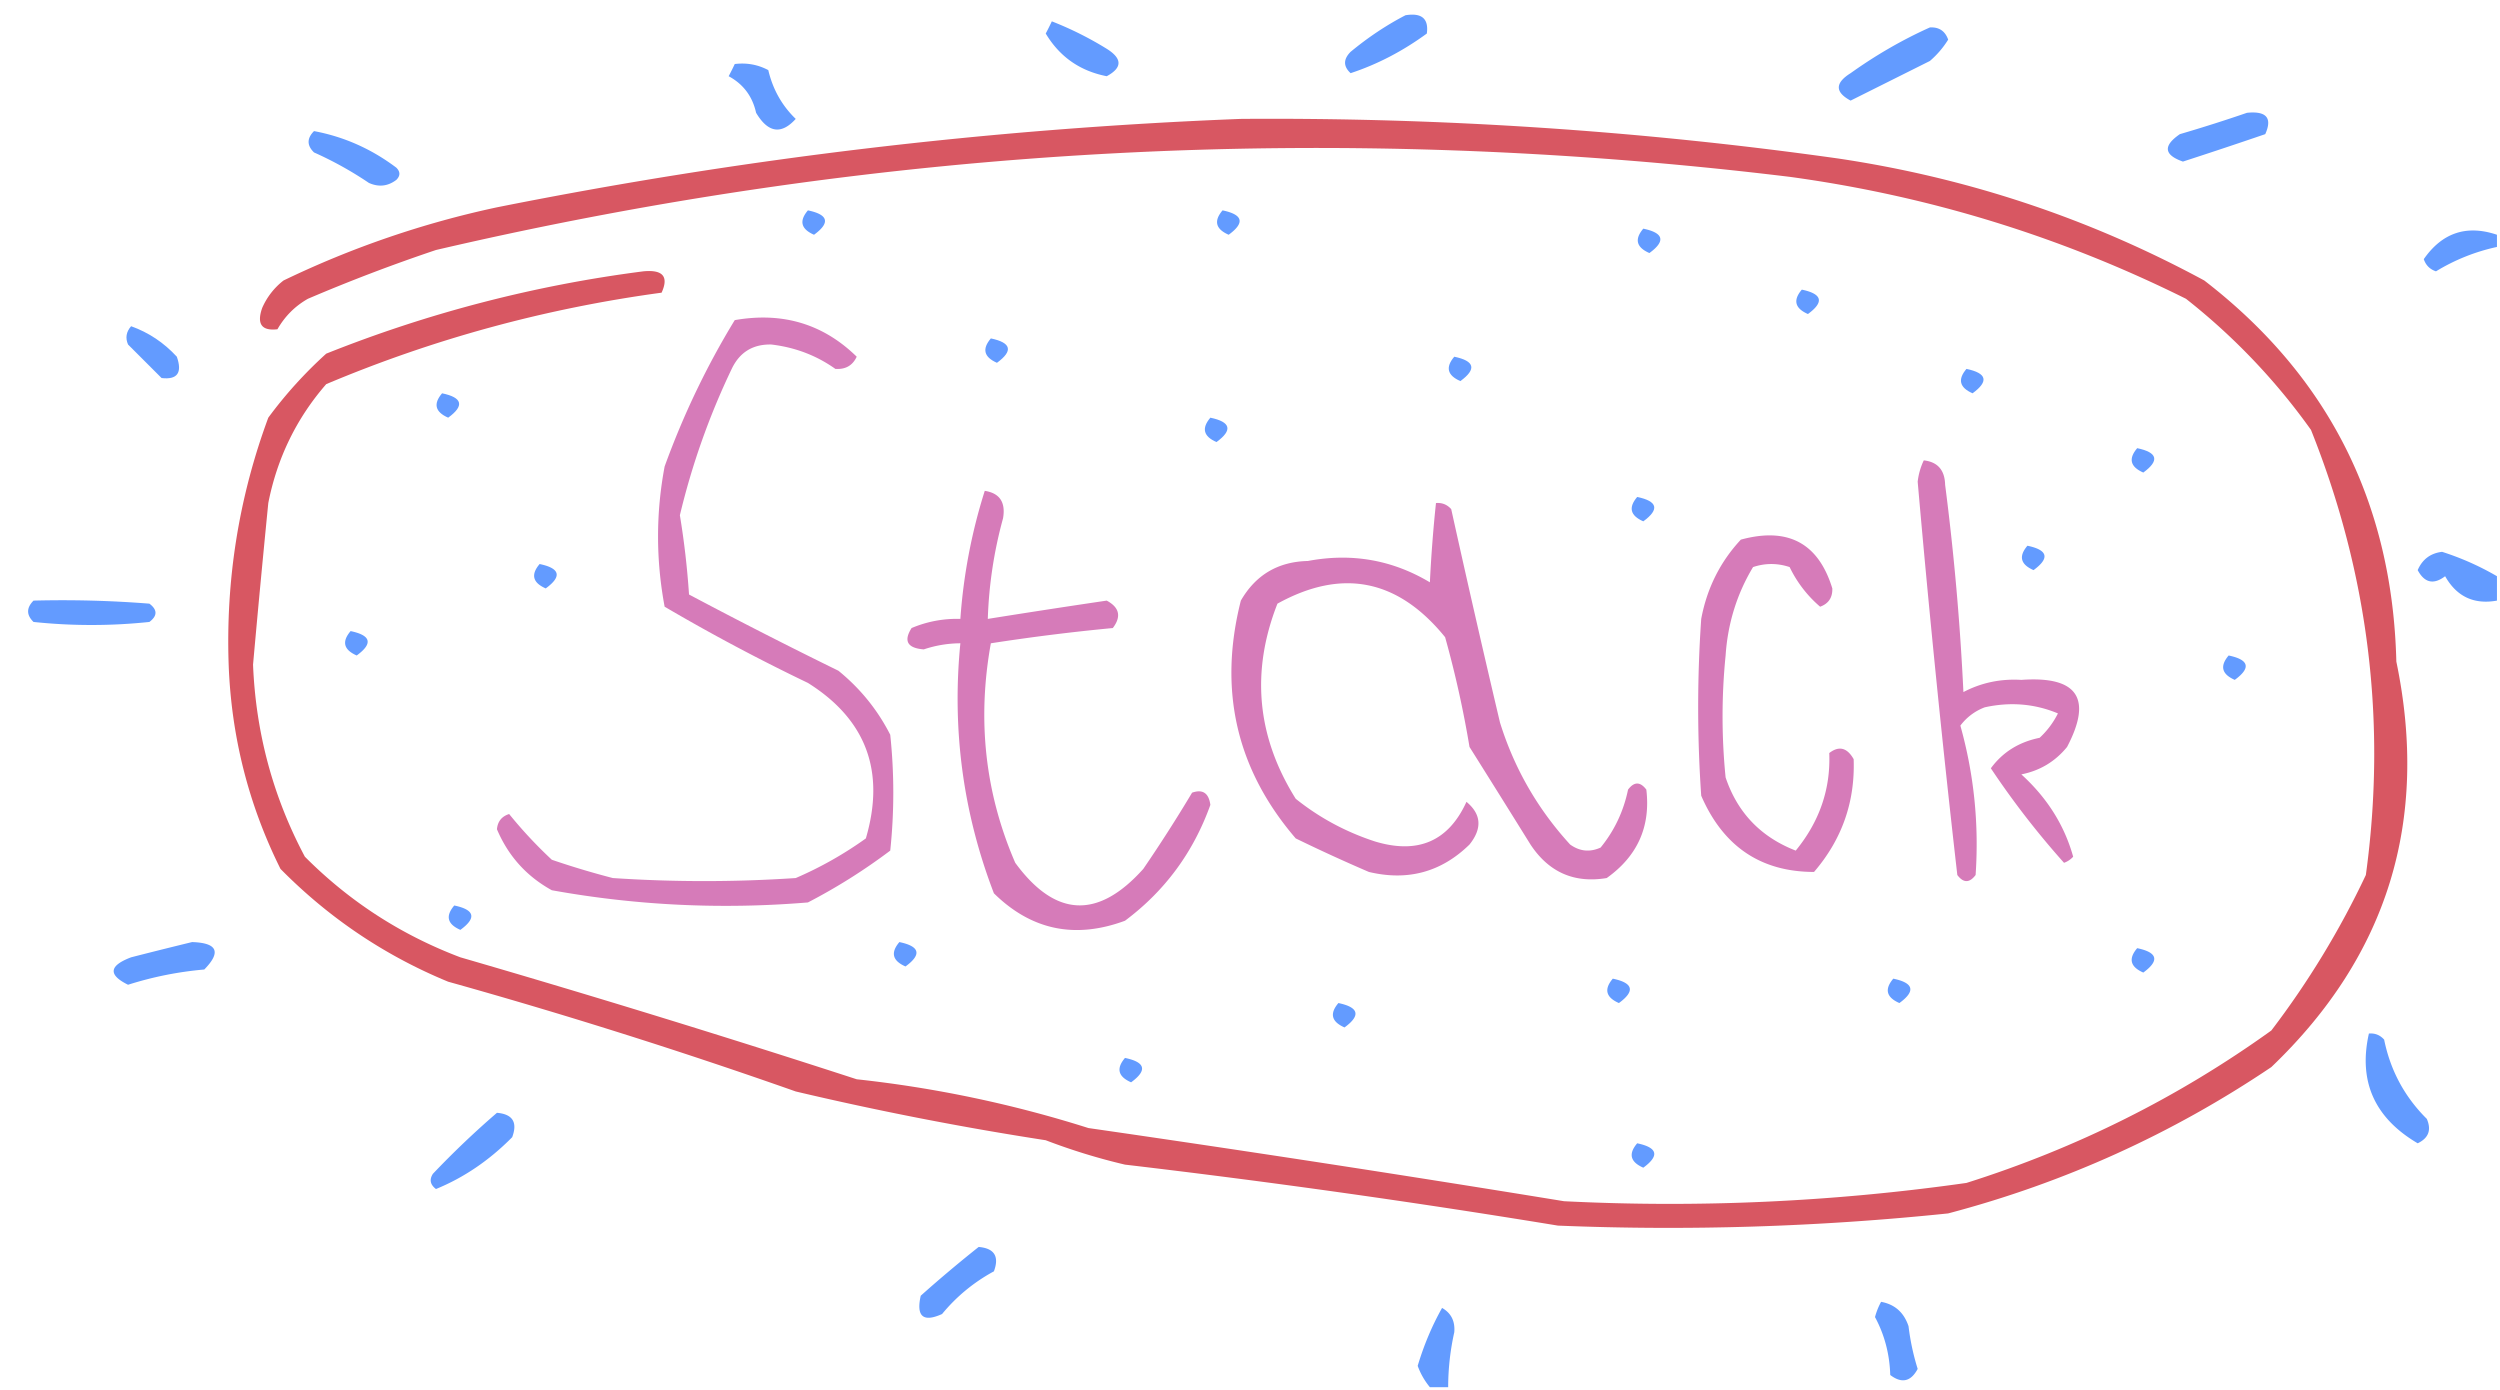 <svg xmlns="http://www.w3.org/2000/svg" width="410" height="228" style="shape-rendering:geometricPrecision;text-rendering:geometricPrecision;image-rendering:optimizeQuality;fill-rule:evenodd;clip-rule:evenodd"><path style="opacity:1" fill="#639bff" d="M230.5 2.5c2.666-.434 3.833.566 3.5 3-3.952 2.89-8.119 5.057-12.5 6.5-1.211-1.113-1.211-2.28 0-3.5 2.868-2.374 5.868-4.374 9-6zM172.5 3.5a55.796 55.796 0 0 1 9 4.5c2.579 1.612 2.579 3.112 0 4.5-4.387-.857-7.72-3.19-10-7 .363-.683.696-1.35 1-2zM316.5 4.5c1.495-.085 2.495.581 3 2a14.984 14.984 0 0 1-3 3.5l-13 6.5c-2.579-1.388-2.579-2.888 0-4.5 4.173-2.98 8.506-5.48 13-7.5zM120.5 10.5c1.967-.24 3.801.094 5.5 1 .74 3.151 2.24 5.818 4.5 8-2.375 2.622-4.541 2.29-6.5-1-.601-2.706-2.101-4.706-4.5-6 .363-.684.696-1.35 1-2zM368.5 18.5c3.194-.324 4.194.842 3 3.5a864.174 864.174 0 0 1-13.5 4.5c-3.12-1.093-3.287-2.593-.5-4.5 3.794-1.114 7.46-2.28 11-3.5z"/><path style="opacity:1" fill="#d85762" d="M203.5 19.5a665.973 665.973 0 0 1 98 6.5c21.227 3.171 41.227 9.838 60 20 20.363 15.694 30.863 36.527 31.5 62.5 5.415 26.081-1.418 48.247-20.5 66.5-16.288 10.976-33.955 18.976-53 24a443.368 443.368 0 0 1-64 2 1566.301 1566.301 0 0 0-71-10 100.553 100.553 0 0 1-13-4 530.245 530.245 0 0 1-41-8 904.287 904.287 0 0 0-57-18c-10.393-4.285-19.56-10.451-27.5-18.5-5.227-10.498-8.06-21.665-8.5-33.5-.483-13.982 1.684-27.482 6.5-40.5A70.58 70.58 0 0 1 53.5 58a213.29 213.29 0 0 1 52-13.5c3.208-.312 4.208.855 3 3.5-19.08 2.587-37.413 7.587-55 15-4.877 5.609-8.043 12.109-9.5 19.5a2677.504 2677.504 0 0 0-2.5 26.5c.455 11.217 3.288 21.717 8.5 31.5 7.285 7.325 15.785 12.825 25.5 16.5a2147.284 2147.284 0 0 1 65 20 195.232 195.232 0 0 1 38 8 4281.223 4281.223 0 0 1 78 12 345.474 345.474 0 0 0 66-3c18.101-5.717 34.768-14.051 50-25a141.966 141.966 0 0 0 15.5-25.5c3.432-25.085.432-49.418-9-73A104.568 104.568 0 0 0 358.5 49c-20.541-10.22-42.207-16.887-65-20-74.703-9.086-148.703-5.086-222 12a281.83 281.83 0 0 0-21 8c-2.105 1.193-3.772 2.86-5 5-2.592.3-3.425-.866-2.5-3.5a11.529 11.529 0 0 1 3.5-4.5 155.08 155.08 0 0 1 35-12c40.426-8.073 81.092-12.907 122-14.5z"/><path style="opacity:1" fill="#639bff" d="M51.5 21.5c4.92.923 9.42 2.923 13.5 6 .667.667.667 1.333 0 2-1.388 1.054-2.888 1.22-4.5.5a59.006 59.006 0 0 0-9-5c-1.184-1.145-1.184-2.312 0-3.5zM132.5 34.5c3.361.703 3.694 2.036 1 4-2.142-.937-2.476-2.27-1-4zM200.5 34.5c3.361.703 3.694 2.036 1 4-2.142-.937-2.476-2.27-1-4zM269.5 37.5c3.361.703 3.694 2.036 1 4-2.142-.937-2.476-2.27-1-4zM409.5 38.5v2a32.204 32.204 0 0 0-10 4c-1-.333-1.667-1-2-2 3.025-4.342 7.025-5.675 12-4zM295.5 47.5c3.361.703 3.694 2.036 1 4-2.142-.937-2.476-2.27-1-4z"/><path style="opacity:1" fill="#d67bb9" d="M120.5 52.5c7.84-1.376 14.507.624 20 6-.671 1.446-1.838 2.112-3.5 2-3.09-2.2-6.59-3.533-10.5-4-3.035-.066-5.202 1.267-6.5 4a120.047 120.047 0 0 0-8.5 24c.71 4.303 1.21 8.637 1.5 13a846.134 846.134 0 0 0 24.5 12.5c3.592 2.921 6.425 6.421 8.5 10.5a90.455 90.455 0 0 1 0 19 95.456 95.456 0 0 1-13.5 8.5c-14.13 1.173-28.13.507-42-2-4.146-2.285-7.146-5.618-9-10 .114-1.28.78-2.113 2-2.5a73.412 73.412 0 0 0 7 7.5 135.583 135.583 0 0 0 10 3c10 .667 20 .667 30 0a61.422 61.422 0 0 0 11.5-6.5c3.225-10.999.058-19.499-9.5-25.5A318.042 318.042 0 0 1 109 99.5c-1.439-7.705-1.439-15.371 0-23 3.067-8.463 6.9-16.464 11.5-24z"/><path style="opacity:1" fill="#639bff" d="M21.5 53.5c2.872 1.026 5.372 2.692 7.5 5 .925 2.634.091 3.8-2.5 3.5L21 56.5c-.47-1.077-.303-2.077.5-3zM162.5 55.5c3.361.703 3.694 2.036 1 4-2.142-.937-2.476-2.27-1-4zM238.5 58.5c3.361.703 3.694 2.036 1 4-2.142-.937-2.476-2.27-1-4zM322.5 60.5c3.361.703 3.694 2.036 1 4-2.142-.937-2.476-2.27-1-4zM72.5 64.5c3.36.703 3.694 2.037 1 4-2.142-.937-2.476-2.27-1-4zM198.5 68.5c3.361.703 3.694 2.037 1 4-2.142-.937-2.476-2.27-1-4zM350.5 73.5c3.361.703 3.694 2.037 1 4-2.142-.937-2.476-2.27-1-4z"/><path style="opacity:1" fill="#d67bb9" d="M315.5 75.5c2.276.257 3.443 1.59 3.5 4a422.058 422.058 0 0 1 3 34c2.928-1.538 6.094-2.204 9.5-2 9.2-.655 11.7 3.012 7.5 11-1.952 2.394-4.452 3.894-7.5 4.5 4.23 3.84 7.063 8.34 8.5 13.5a3.647 3.647 0 0 1-1.5 1 138.987 138.987 0 0 1-12-15.5c1.935-2.645 4.602-4.311 8-5a13.92 13.92 0 0 0 3-4c-3.809-1.588-7.809-1.922-12-1a8.905 8.905 0 0 0-4 3c2.237 7.999 3.07 16.166 2.5 24.5-1 1.333-2 1.333-3 0a2442.62 2442.62 0 0 1-6.5-64.5 10.984 10.984 0 0 1 1-3.5zM161.5 80.5c2.45.374 3.45 1.874 3 4.5a70.608 70.608 0 0 0-2.5 16.5 1662.544 1662.544 0 0 1 19.5-3c2.096 1.12 2.43 2.62 1 4.5a338.186 338.186 0 0 0-20 2.5c-2.276 12.59-.943 24.59 4 36 6.566 8.964 13.566 9.297 21 1a239.548 239.548 0 0 0 8-12.5c1.737-.612 2.737.054 3 2-2.786 7.777-7.453 14.11-14 19-8.2 3.037-15.367 1.537-21.5-4.5-5.059-13.181-6.892-26.848-5.5-41a19.048 19.048 0 0 0-6 1c-2.685-.208-3.351-1.375-2-3.5a18.991 18.991 0 0 1 8-1.5 90.43 90.43 0 0 1 4-21z"/><path style="opacity:1" fill="#639bff" d="M268.5 81.5c3.361.703 3.694 2.037 1 4-2.142-.937-2.476-2.27-1-4z"/><path style="opacity:1" fill="#d67bb9" d="M235.5 82.5c.996-.086 1.829.248 2.5 1a2526.013 2526.013 0 0 0 8 35c2.337 7.509 6.171 14.176 11.5 20 1.574 1.131 3.241 1.298 5 .5 2.261-2.772 3.761-5.938 4.5-9.5 1-1.333 2-1.333 3 0 .716 6.073-1.451 10.906-6.5 14.5-5.326.888-9.493-.945-12.5-5.5a3599.656 3599.656 0 0 0-10-16 171.276 171.276 0 0 0-4-18c-7.728-9.523-16.894-11.357-27.5-5.5-4.381 11.153-3.381 21.82 3 32 3.883 3.109 8.216 5.442 13 7 7.055 2.132 12.055-.035 15-6.5 2.441 2.028 2.608 4.362.5 7-4.623 4.521-10.123 6.021-16.5 4.5a276.037 276.037 0 0 1-12-5.5c-9.727-11.32-12.727-24.32-9-39 2.435-4.219 6.101-6.385 11-6.5 7.165-1.352 13.832-.186 20 3.5.213-4.362.546-8.695 1-13zM285.5 88.5c7.723-2.103 12.723.564 15 8 .047 1.5-.619 2.5-2 3a19.896 19.896 0 0 1-5-6.5c-2-.667-4-.667-6 0-2.647 4.407-4.147 9.24-4.5 14.5a100.2 100.2 0 0 0 0 20c1.941 5.775 5.774 9.775 11.5 12 3.902-4.766 5.735-10.1 5.5-16 1.587-1.227 2.921-.894 4 1 .249 7.004-1.917 13.171-6.5 18.5-8.725-.011-14.891-4.178-18.5-12.5a210.395 210.395 0 0 1 0-29c.943-5.028 3.11-9.361 6.5-13z"/><path style="opacity:1" fill="#639bff" d="M332.5 89.5c3.361.703 3.694 2.037 1 4-2.142-.937-2.476-2.27-1-4zM409.5 94.5v4c-3.773.678-6.606-.656-8.5-4-1.88 1.43-3.38 1.096-4.5-1 .77-1.772 2.103-2.772 4-3a45 45 0 0 1 9 4zM88.5 92.5c3.36.703 3.694 2.037 1 4-2.142-.937-2.476-2.27-1-4zM5.5 98.5c6.342-.166 12.675 0 19 .5 1.333 1 1.333 2 0 3a90.455 90.455 0 0 1-19 0c-1.184-1.145-1.184-2.312 0-3.5zM57.5 103.5c3.36.703 3.694 2.037 1 4-2.142-.937-2.476-2.27-1-4zM365.5 107.5c3.361.703 3.694 2.037 1 4-2.142-.937-2.476-2.27-1-4zM74.5 148.5c3.36.703 3.694 2.037 1 4-2.142-.937-2.476-2.27-1-4zM31.5 154.5c4.152.131 4.819 1.631 2 4.5a57.532 57.532 0 0 0-12.5 2.5c-3.299-1.627-3.132-3.127.5-4.5a838.469 838.469 0 0 1 10-2.5zM147.5 154.5c3.361.703 3.694 2.037 1 4-2.142-.937-2.476-2.27-1-4zM350.5 155.5c3.361.703 3.694 2.037 1 4-2.142-.937-2.476-2.27-1-4zM264.5 160.5c3.361.703 3.694 2.037 1 4-2.142-.937-2.476-2.27-1-4zM310.5 160.5c3.361.703 3.694 2.037 1 4-2.142-.937-2.476-2.27-1-4zM219.5 164.5c3.361.703 3.694 2.037 1 4-2.142-.937-2.476-2.27-1-4zM388.5 169.5c.996-.086 1.829.248 2.5 1 1.027 5.054 3.36 9.388 7 13 .783 1.819.283 3.152-1.5 4-7.091-4.171-9.757-10.171-8-18zM184.5 173.5c3.361.703 3.694 2.037 1 4-2.142-.937-2.476-2.27-1-4zM81.5 182.5c2.576.222 3.41 1.555 2.5 4-3.74 3.787-7.906 6.62-12.5 8.5-.95-.718-1.117-1.551-.5-2.5a146.264 146.264 0 0 1 10.5-10zM268.5 187.5c3.361.703 3.694 2.037 1 4-2.142-.937-2.476-2.27-1-4zM160.5 204.5c2.576.222 3.41 1.555 2.5 4a28.54 28.54 0 0 0-8.5 7c-3.101 1.403-4.267.403-3.5-3a216.717 216.717 0 0 1 9.5-8zM308.5 213.5c2.252.416 3.752 1.749 4.5 4a38.852 38.852 0 0 0 1.5 7c-1.12 2.096-2.62 2.43-4.5 1-.101-3.421-.934-6.588-2.5-9.5.243-.902.577-1.735 1-2.5zM237.5 227.5h-3a11.803 11.803 0 0 1-2-3.5c1.027-3.423 2.361-6.59 4-9.5 1.491.848 2.158 2.181 2 4a41.535 41.535 0 0 0-1 9z"/></svg>